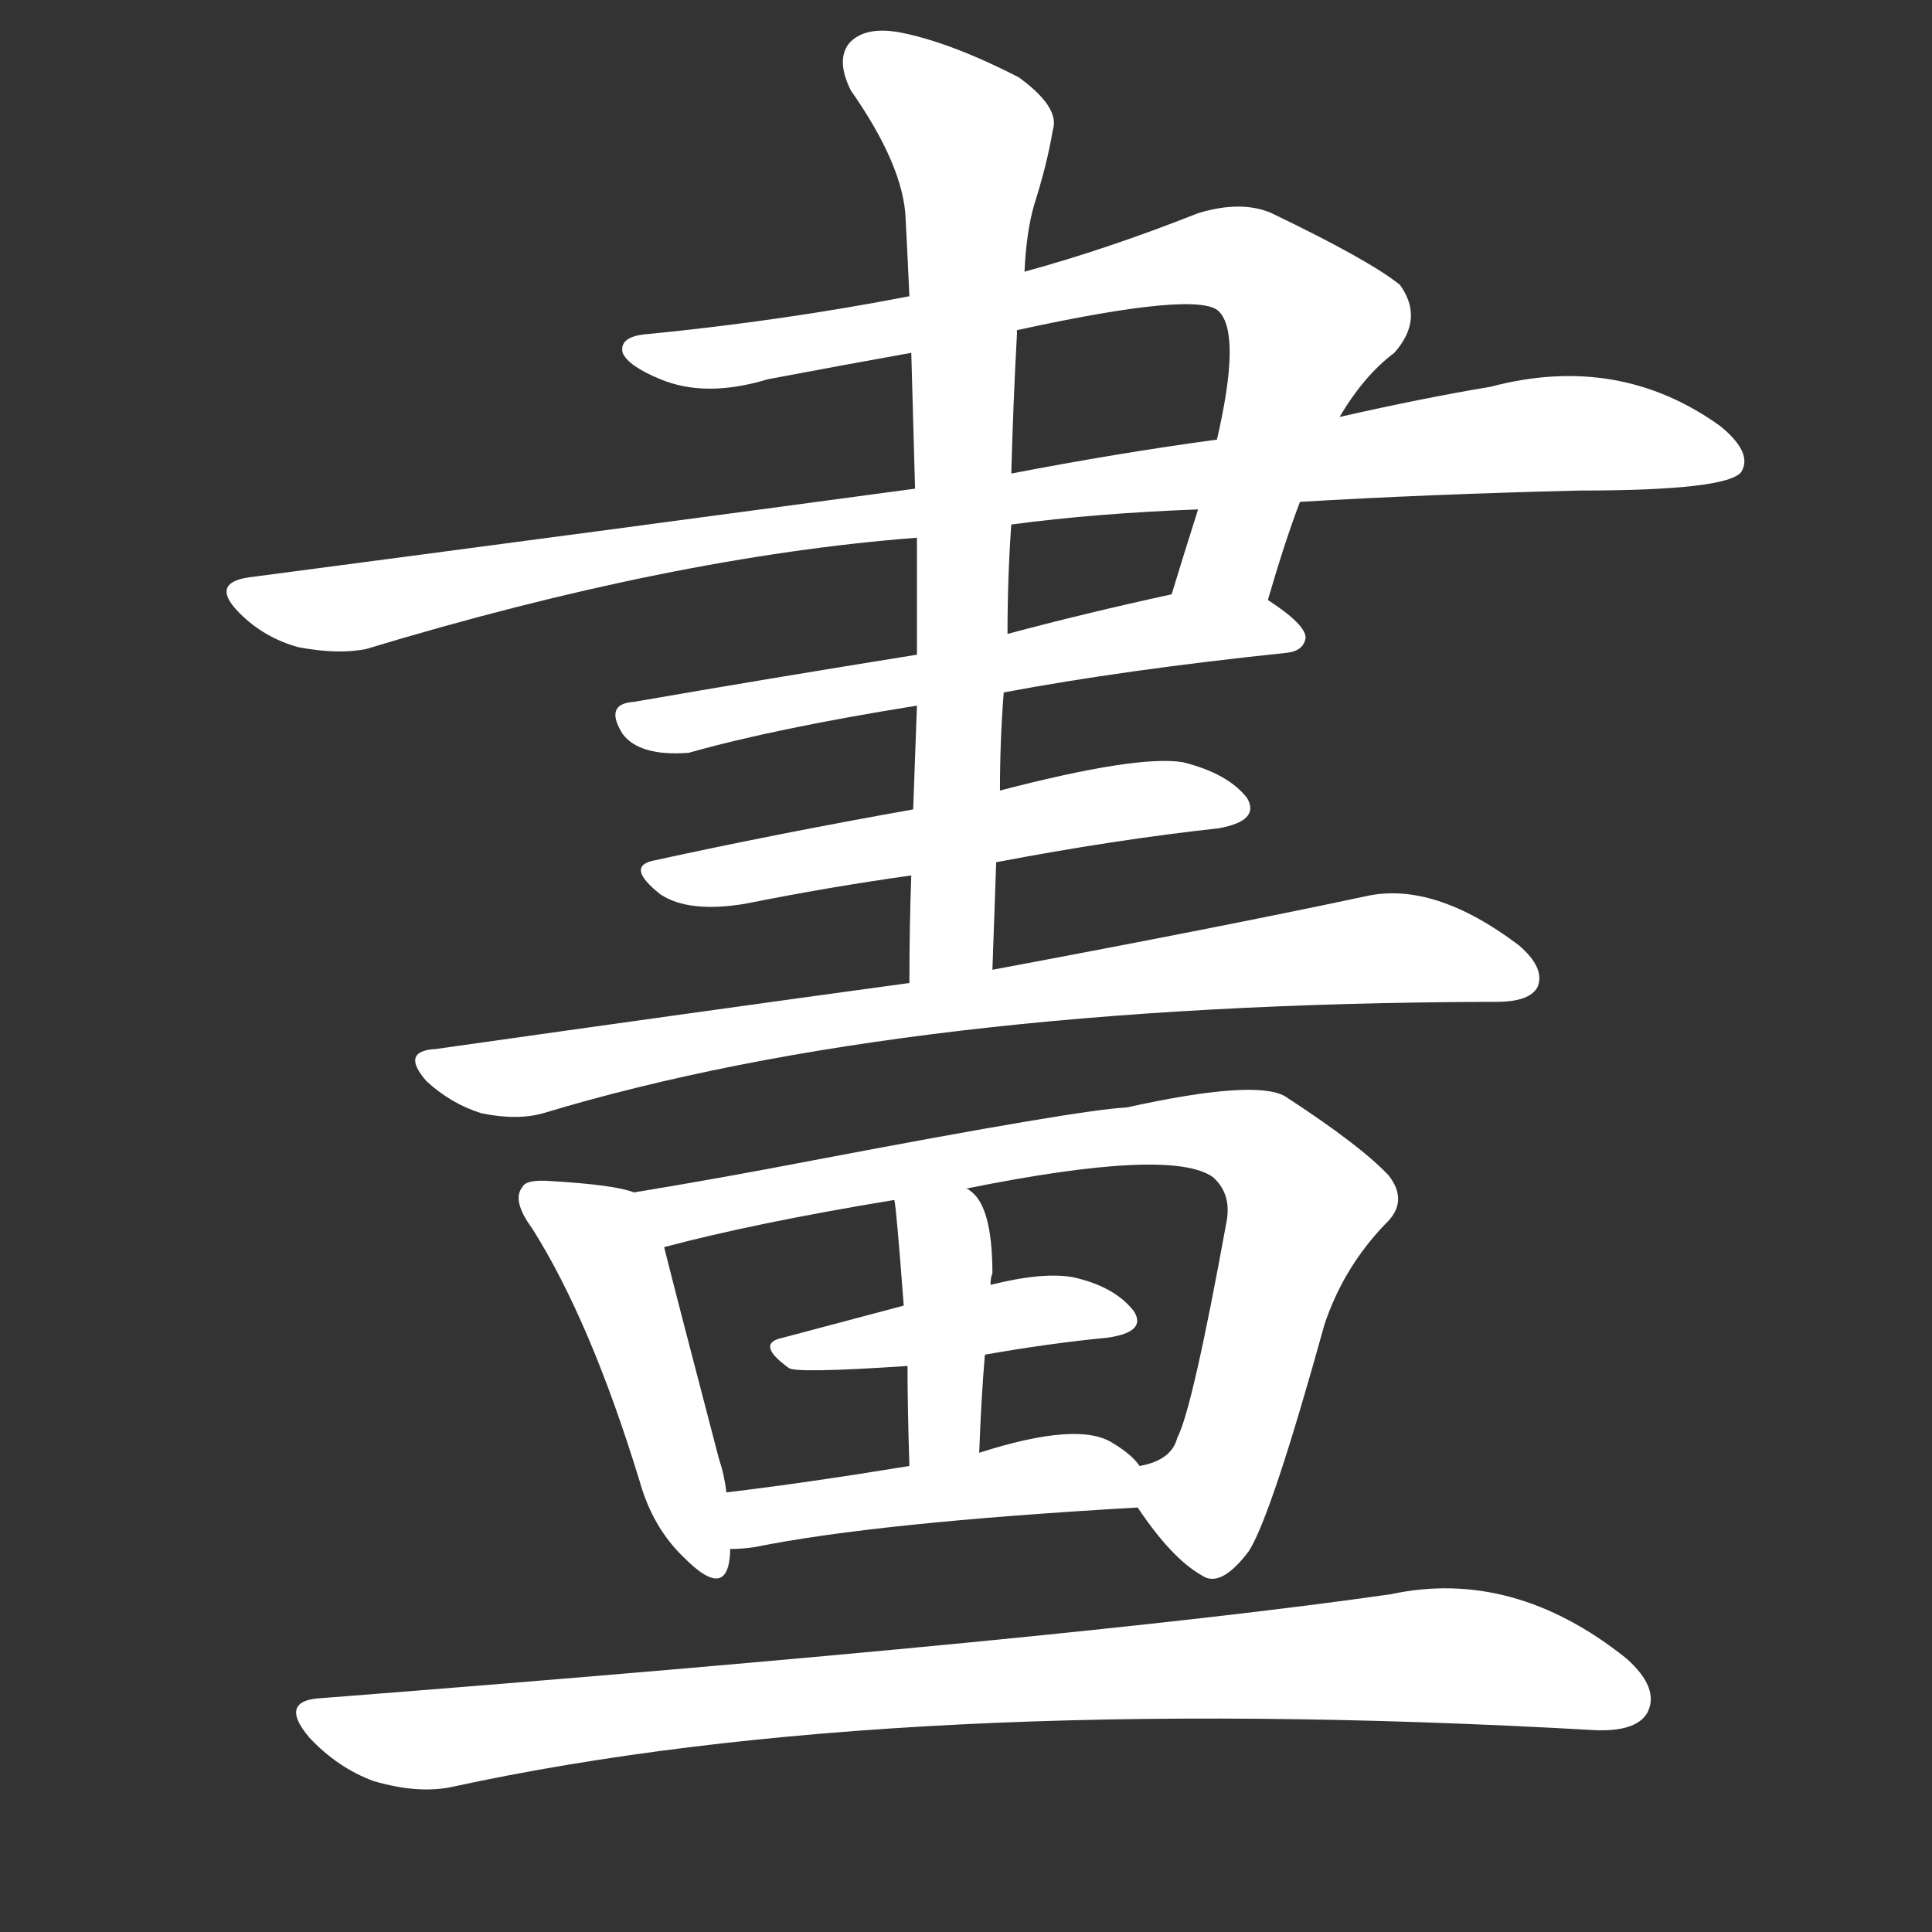 <svg version="1.1" viewBox="0 0 1024 1024" xmlns="http://www.w3.org/2000/svg">
  <rect x="0" y="0" width="1024" height="1024" fill="#333333" stroke="none"/>
  <g transform="scale(1, -1) translate(0, -900)">
    <style type="text/css">
        .stroke1 {fill: #FFFFFF;}
        .stroke2 {fill: #FFFFFF;}
        .stroke3 {fill: #FFFFFF;}
        .stroke4 {fill: #FFFFFF;}
        .stroke5 {fill: #FFFFFF;}
        .stroke6 {fill: #FFFFFF;}
        .stroke7 {fill: #FFFFFF;}
        .stroke8 {fill: #FFFFFF;}
        .stroke9 {fill: #FFFFFF;}
        .stroke10 {fill: #FFFFFF;}
        .stroke11 {fill: #FFFFFF;}
        .stroke12 {fill: #FFFFFF;}
        .stroke13 {fill: #FFFFFF;}
        .stroke14 {fill: #FFFFFF;}
        .stroke15 {fill: #FFFFFF;}
        .stroke16 {fill: #FFFFFF;}
        .stroke17 {fill: #FFFFFF;}
        .stroke18 {fill: #FFFFFF;}
        .stroke19 {fill: #FFFFFF;}
        .stroke20 {fill: #FFFFFF;}
        text {
            font-family: Helvetica;
            font-size: 50px;
            fill: #FFFFFF;}
            paint-order: stroke;
            stroke: #000000;
            stroke-width: 4px;
            stroke-linecap: butt;
            stroke-linejoin: miter;
            font-weight: 800;
        }
    </style>

    <path d="M 672 582 Q 681 613 689 634 L 710 679 Q 723 701 739 713 Q 755 731 742 749 Q 726 762 674 787 Q 658 794 635 787 Q 587 768 543 756 L 482 743 Q 415 730 344 723 Q 328 722 330 713 Q 333 706 350 699 Q 374 689 407 699 Q 444 706 483 713 L 539 725 Q 635 746 646 735 Q 658 723 645 667 L 635 630 Q 628 608 621 585 C 612 556 663 553 672 582 Z" class="stroke1"/>
    <path d="M 689 634 Q 756 638 837 640 Q 916 640 923 650 Q 929 660 912 674 Q 858 713 790 695 Q 754 689 710 679 L 645 667 Q 593 660 536 649 L 485 641 Q 322 619 132 594 Q 111 591 127 575 Q 140 562 158 557 Q 179 553 194 556 Q 356 605 486 615 L 536 622 Q 581 628 635 630 L 689 634 Z" class="stroke2"/>
    <path d="M 532 533 Q 596 545 682 554 Q 691 555 692 562 Q 692 569 672 582 C 657 593 650 591 621 585 Q 575 575 534 564 L 486 553 Q 405 540 336 528 Q 320 527 330 511 Q 339 499 365 501 Q 411 514 486 526 L 532 533 Z" class="stroke3"/>
    <path d="M 528 443 Q 591 455 646 461 Q 668 465 661 477 Q 651 490 627 496 Q 603 500 530 481 L 484 471 Q 411 458 347 444 Q 331 441 350 426 Q 365 416 395 421 Q 440 430 483 436 L 528 443 Z" class="stroke4"/>
    <path d="M 526 386 Q 527 416 528 443 L 530 481 Q 530 508 532 533 L 534 564 Q 534 594 536 622 L 536 649 Q 537 686 539 723 L 539 725 L 543 756 Q 544 777 548 791 Q 555 813 558 831 Q 562 843 540 859 Q 503 878 476 883 Q 458 886 450 877 Q 443 868 451 852 Q 479 812 480 784 Q 481 765 482 743 L 483 713 Q 484 679 485 641 L 486 615 Q 486 585 486 553 L 486 526 Q 485 499 484 471 L 483 436 Q 482 409 482 379 C 482 349 525 356 526 386 Z" class="stroke5"/>
    <path d="M 482 379 Q 365 363 231 344 Q 212 343 226 327 Q 239 315 255 310 Q 274 306 288 310 Q 480 368 790 369 Q 791 369 793 369 Q 811 369 815 377 Q 819 387 805 399 Q 760 433 724 425 Q 649 409 526 386 L 482 379 Z" class="stroke6"/>
    <path d="M 336 268 Q 326 272 292 274 Q 279 275 277 271 Q 271 264 282 249 Q 313 200 339 115 Q 346 90 363 74 Q 382 55 386 70 Q 387 74 387 79 L 385 109 Q 384 118 381 127 Q 359 211 352 239 C 345 265 345 265 336 268 Z" class="stroke7"/>
    <path d="M 603 101 Q 621 74 637 65 Q 647 58 662 78 Q 674 97 702 198 Q 712 228 734 251 Q 747 263 736 277 Q 721 293 681 319 Q 665 328 597 313 Q 573 312 431 285 Q 379 275 336 268 C 306 263 323 232 352 239 Q 401 252 474 264 L 512 270 Q 621 292 643 276 Q 653 267 650 252 Q 632 153 624 138 Q 621 126 604 123 C 591 117 591 117 603 101 Z" class="stroke8"/>
    <path d="M 522 182 Q 556 188 587 191 Q 608 194 601 205 Q 591 218 569 223 Q 553 226 525 219 L 479 208 Q 445 199 415 191 Q 400 188 418 175 Q 421 172 481 176 L 522 182 Z" class="stroke9"/>
    <path d="M 519 130 Q 520 158 522 182 L 525 219 Q 525 223 526 225 Q 526 261 514 269 Q 513 270 512 270 C 487 287 470 294 474 264 Q 475 261 479 208 L 481 176 Q 481 154 482 123 C 483 93 518 100 519 130 Z" class="stroke10"/>
    <path d="M 387 79 Q 393 79 400 80 Q 464 93 603 101 C 623 102 623 102 604 123 Q 600 129 590 135 Q 572 147 519 130 L 482 123 Q 427 114 385 109 C 355 105 357 78 387 79 Z" class="stroke11"/>
    <path d="M 171 0 Q 147 -1 164 -21 Q 179 -37 198 -44 Q 222 -51 240 -47 Q 475 4 845 -17 Q 867 -18 873 -8 Q 880 5 862 21 Q 802 69 737 55 Q 569 31 171 0 Z" class="stroke12"/>
</g></svg>